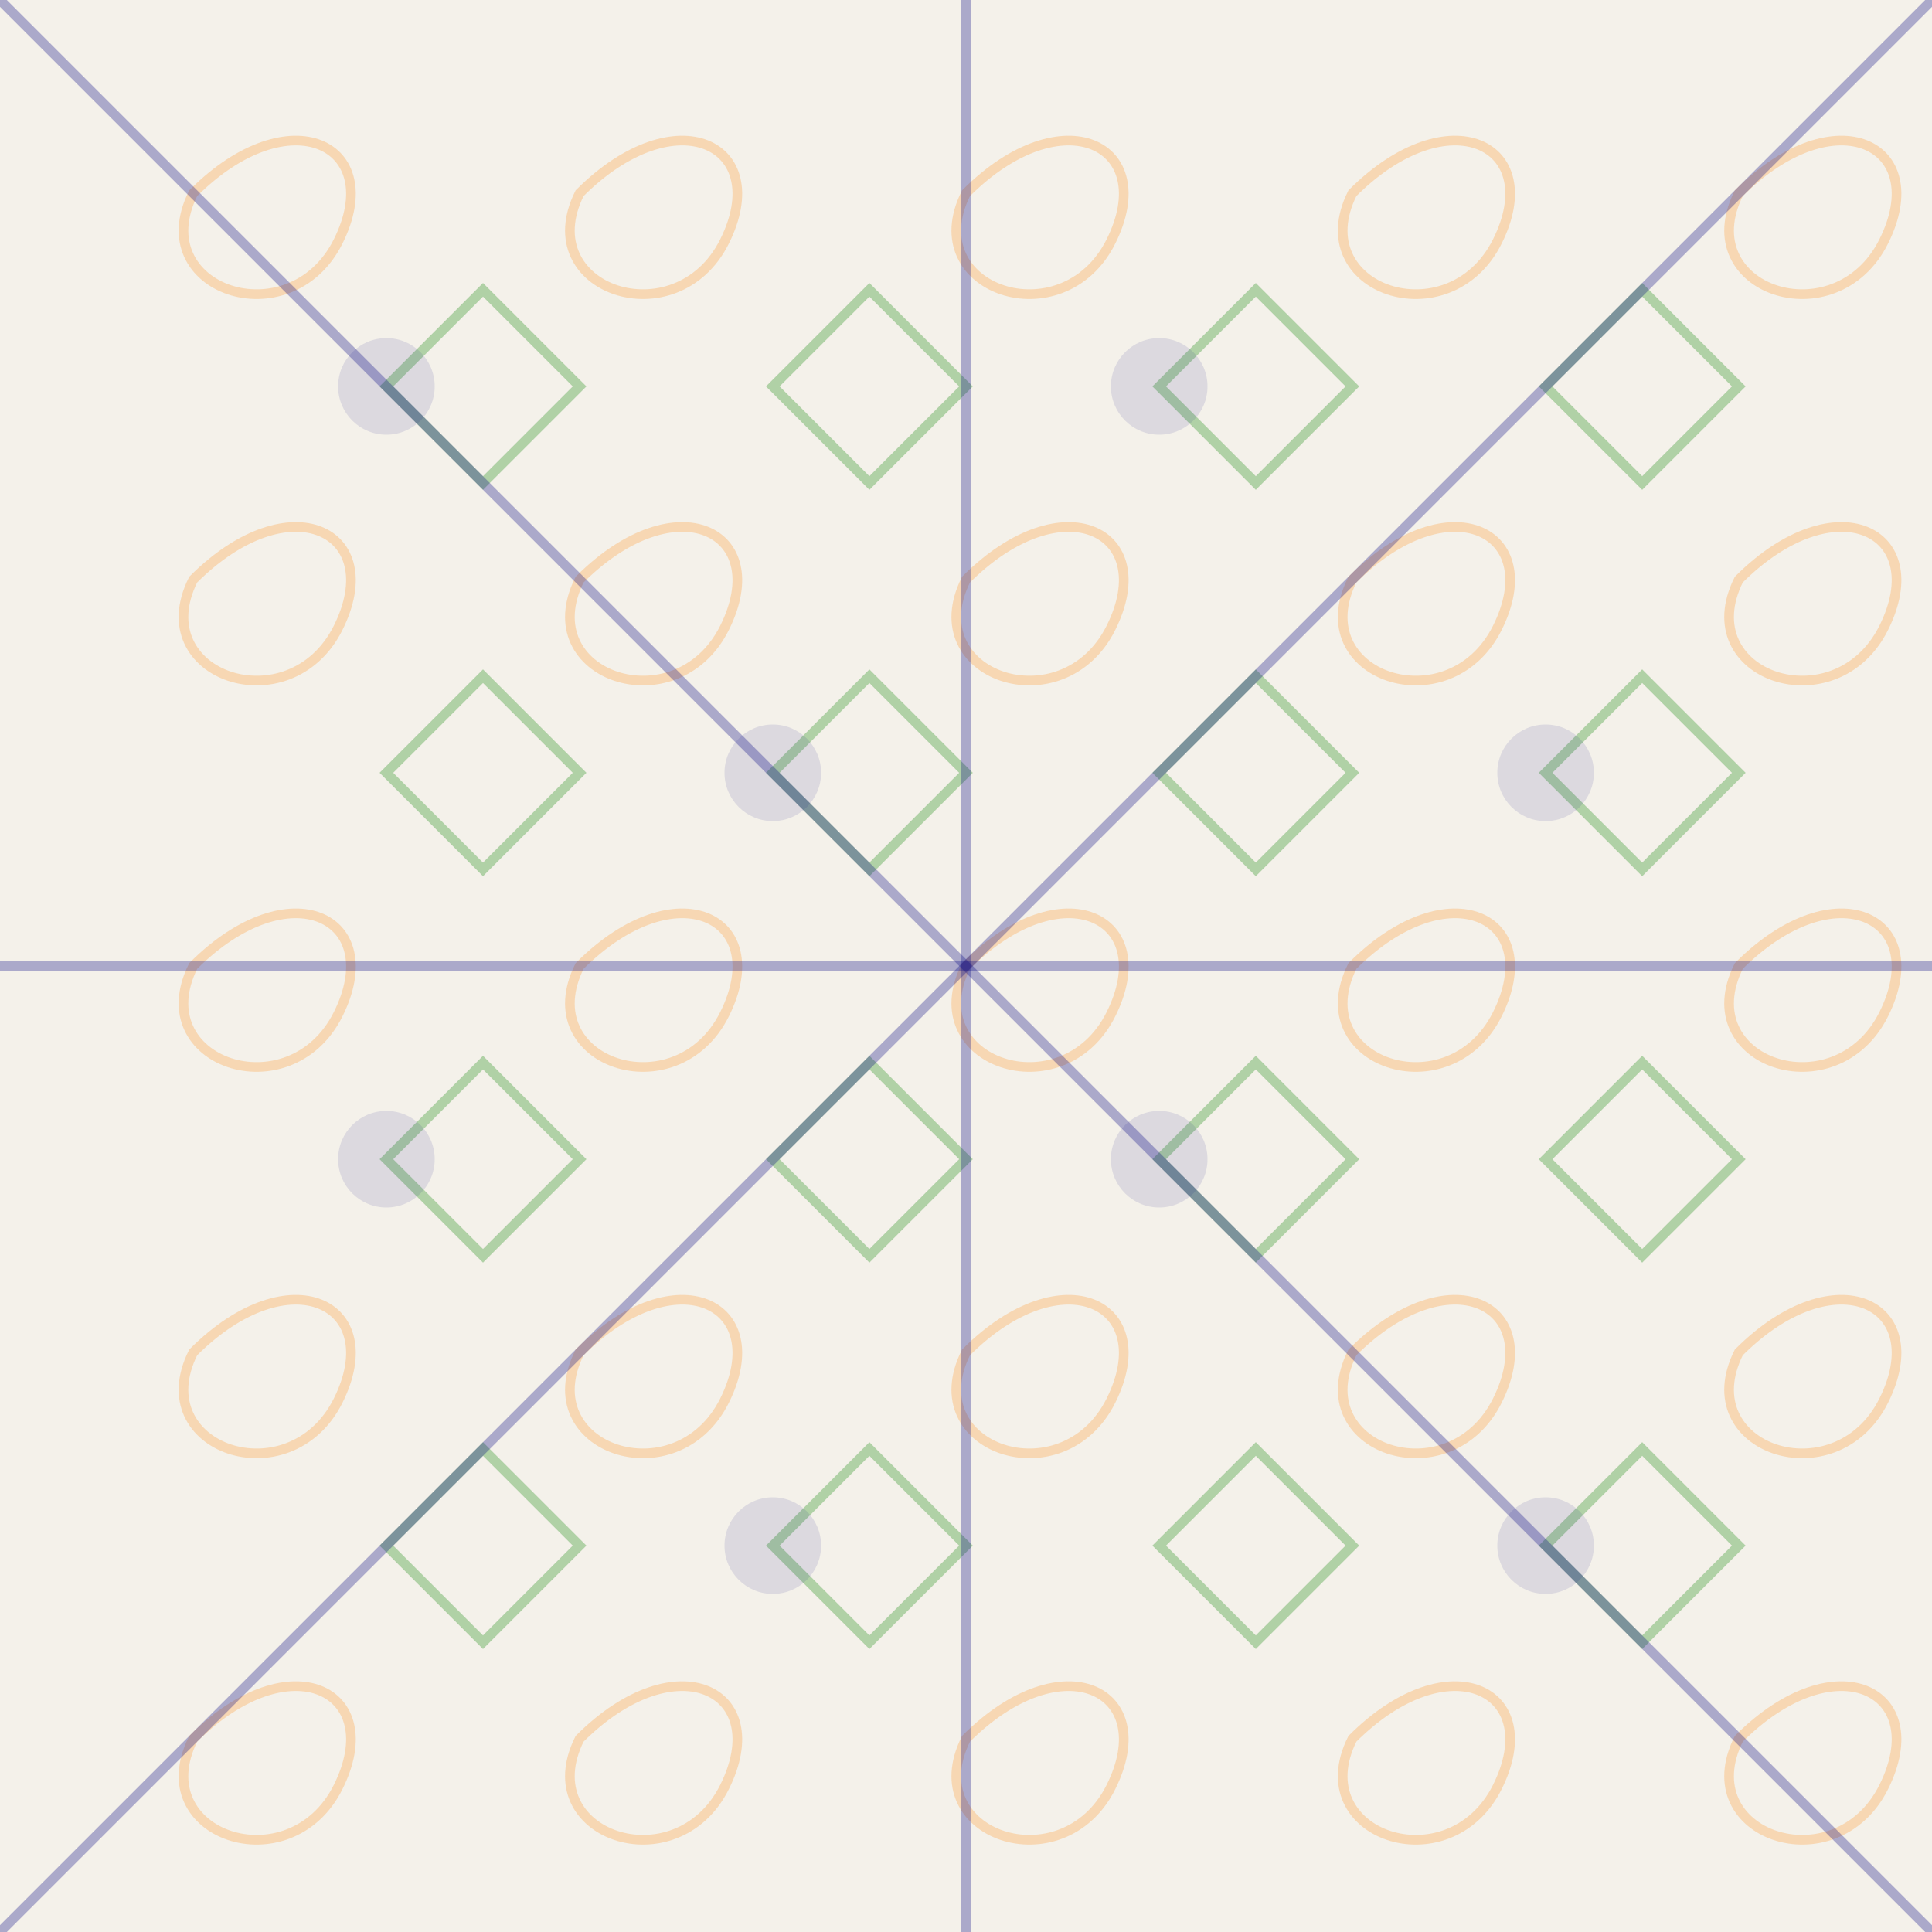 <?xml version="1.0" encoding="UTF-8" standalone="no"?>
<svg xmlns="http://www.w3.org/2000/svg" width="200" height="200" viewBox="0 0 200 200">
  <style>
    .pattern-bg { fill: #F4F1EA; }
    .pattern-element { fill: none; stroke: #FF9933; stroke-width: 1; opacity: 0.3; }
    .pattern-element-2 { fill: none; stroke: #138808; stroke-width: 1; opacity: 0.3; }
    .pattern-element-3 { fill: none; stroke: #000080; stroke-width: 1; opacity: 0.3; }
    .chakra { fill: #000080; opacity: 0.1; }
  </style>
  
  <!-- Background -->
  <rect class="pattern-bg" x="0" y="0" width="200" height="200"/>
  
  <!-- Paisley Pattern Elements -->
  <path class="pattern-element" d="M20,20 C30,10 40,15 35,25 C30,35 15,30 20,20 Z"/>
  <path class="pattern-element" d="M60,20 C70,10 80,15 75,25 C70,35 55,30 60,20 Z"/>
  <path class="pattern-element" d="M100,20 C110,10 120,15 115,25 C110,35 95,30 100,20 Z"/>
  <path class="pattern-element" d="M140,20 C150,10 160,15 155,25 C150,35 135,30 140,20 Z"/>
  <path class="pattern-element" d="M180,20 C190,10 200,15 195,25 C190,35 175,30 180,20 Z"/>
  
  <path class="pattern-element" d="M20,60 C30,50 40,55 35,65 C30,75 15,70 20,60 Z"/>
  <path class="pattern-element" d="M60,60 C70,50 80,55 75,65 C70,75 55,70 60,60 Z"/>
  <path class="pattern-element" d="M100,60 C110,50 120,55 115,65 C110,75 95,70 100,60 Z"/>
  <path class="pattern-element" d="M140,60 C150,50 160,55 155,65 C150,75 135,70 140,60 Z"/>
  <path class="pattern-element" d="M180,60 C190,50 200,55 195,65 C190,75 175,70 180,60 Z"/>
  
  <path class="pattern-element" d="M20,100 C30,90 40,95 35,105 C30,115 15,110 20,100 Z"/>
  <path class="pattern-element" d="M60,100 C70,90 80,95 75,105 C70,115 55,110 60,100 Z"/>
  <path class="pattern-element" d="M100,100 C110,90 120,95 115,105 C110,115 95,110 100,100 Z"/>
  <path class="pattern-element" d="M140,100 C150,90 160,95 155,105 C150,115 135,110 140,100 Z"/>
  <path class="pattern-element" d="M180,100 C190,90 200,95 195,105 C190,115 175,110 180,100 Z"/>
  
  <path class="pattern-element" d="M20,140 C30,130 40,135 35,145 C30,155 15,150 20,140 Z"/>
  <path class="pattern-element" d="M60,140 C70,130 80,135 75,145 C70,155 55,150 60,140 Z"/>
  <path class="pattern-element" d="M100,140 C110,130 120,135 115,145 C110,155 95,150 100,140 Z"/>
  <path class="pattern-element" d="M140,140 C150,130 160,135 155,145 C150,155 135,150 140,140 Z"/>
  <path class="pattern-element" d="M180,140 C190,130 200,135 195,145 C190,155 175,150 180,140 Z"/>
  
  <path class="pattern-element" d="M20,180 C30,170 40,175 35,185 C30,195 15,190 20,180 Z"/>
  <path class="pattern-element" d="M60,180 C70,170 80,175 75,185 C70,195 55,190 60,180 Z"/>
  <path class="pattern-element" d="M100,180 C110,170 120,175 115,185 C110,195 95,190 100,180 Z"/>
  <path class="pattern-element" d="M140,180 C150,170 160,175 155,185 C150,195 135,190 140,180 Z"/>
  <path class="pattern-element" d="M180,180 C190,170 200,175 195,185 C190,195 175,190 180,180 Z"/>
  
  <!-- Rangoli Pattern Elements -->
  <path class="pattern-element-2" d="M40,40 L50,30 L60,40 L50,50 Z"/>
  <path class="pattern-element-2" d="M80,40 L90,30 L100,40 L90,50 Z"/>
  <path class="pattern-element-2" d="M120,40 L130,30 L140,40 L130,50 Z"/>
  <path class="pattern-element-2" d="M160,40 L170,30 L180,40 L170,50 Z"/>
  
  <path class="pattern-element-2" d="M40,80 L50,70 L60,80 L50,90 Z"/>
  <path class="pattern-element-2" d="M80,80 L90,70 L100,80 L90,90 Z"/>
  <path class="pattern-element-2" d="M120,80 L130,70 L140,80 L130,90 Z"/>
  <path class="pattern-element-2" d="M160,80 L170,70 L180,80 L170,90 Z"/>
  
  <path class="pattern-element-2" d="M40,120 L50,110 L60,120 L50,130 Z"/>
  <path class="pattern-element-2" d="M80,120 L90,110 L100,120 L90,130 Z"/>
  <path class="pattern-element-2" d="M120,120 L130,110 L140,120 L130,130 Z"/>
  <path class="pattern-element-2" d="M160,120 L170,110 L180,120 L170,130 Z"/>
  
  <path class="pattern-element-2" d="M40,160 L50,150 L60,160 L50,170 Z"/>
  <path class="pattern-element-2" d="M80,160 L90,150 L100,160 L90,170 Z"/>
  <path class="pattern-element-2" d="M120,160 L130,150 L140,160 L130,170 Z"/>
  <path class="pattern-element-2" d="M160,160 L170,150 L180,160 L170,170 Z"/>
  
  <!-- Chakra Elements -->
  <circle class="chakra" cx="40" cy="40" r="5"/>
  <circle class="chakra" cx="120" cy="40" r="5"/>
  <circle class="chakra" cx="80" cy="80" r="5"/>
  <circle class="chakra" cx="160" cy="80" r="5"/>
  <circle class="chakra" cx="40" cy="120" r="5"/>
  <circle class="chakra" cx="120" cy="120" r="5"/>
  <circle class="chakra" cx="80" cy="160" r="5"/>
  <circle class="chakra" cx="160" cy="160" r="5"/>
  
  <!-- Connecting Lines -->
  <path class="pattern-element-3" d="M0,0 L200,200"/>
  <path class="pattern-element-3" d="M200,0 L0,200"/>
  <path class="pattern-element-3" d="M100,0 L100,200"/>
  <path class="pattern-element-3" d="M0,100 L200,100"/>
</svg>
